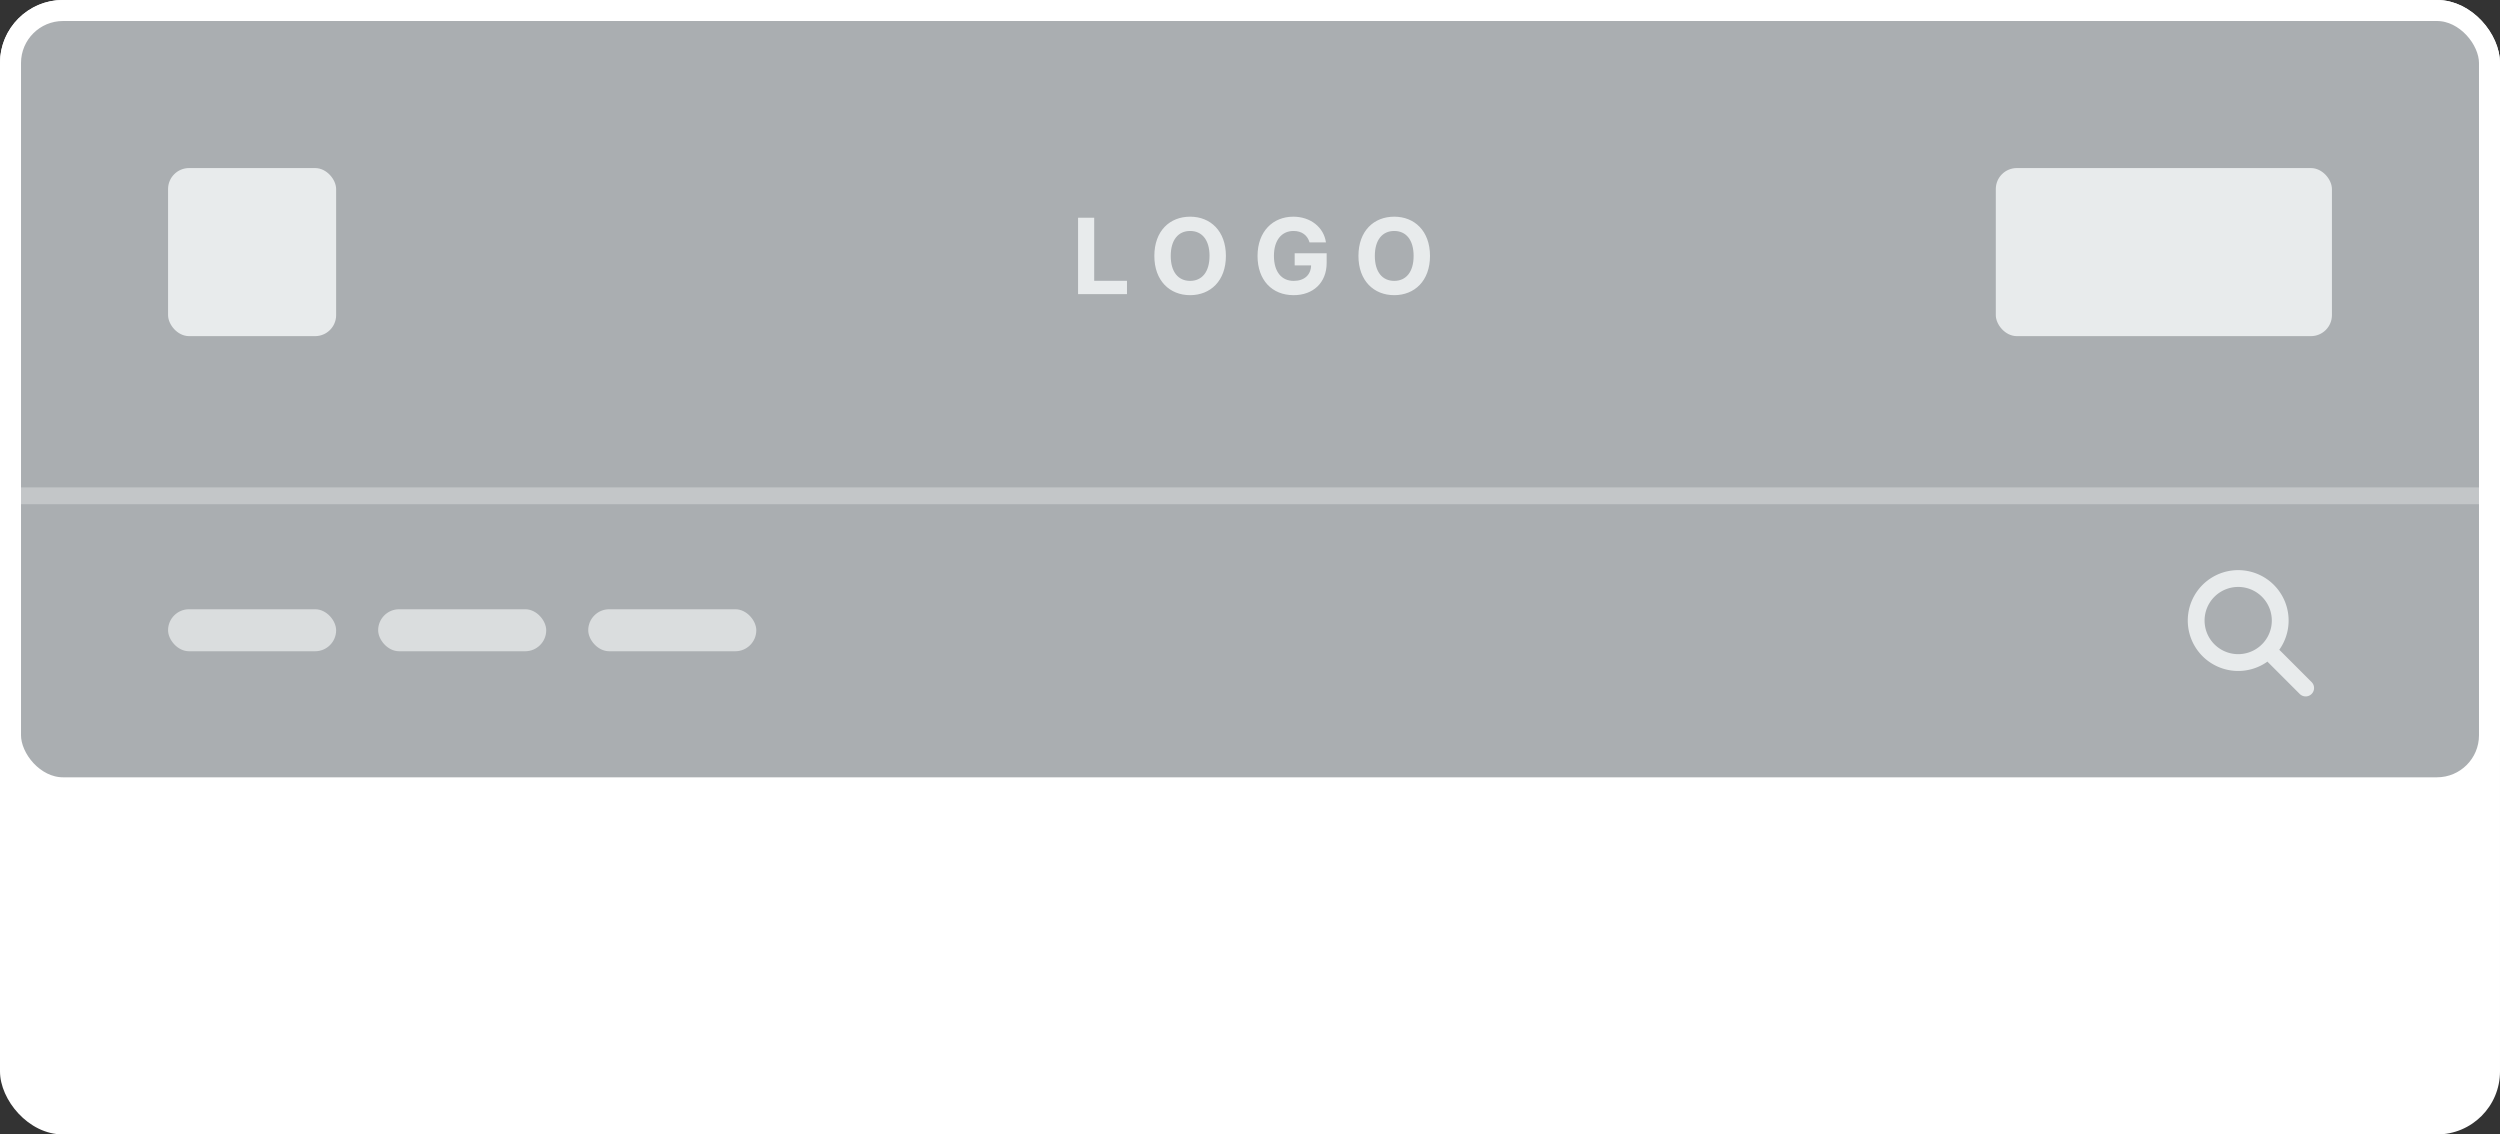 <svg width="119" height="54" fill="none" xmlns="http://www.w3.org/2000/svg"><rect width="100%" height="100%" fill="#333333" stroke="none"/><rect width="119" height="54" rx="3" fill="#fff"/><rect x=".5" y=".5" width="118" height="37" rx="2.5" fill="#AAAEB1" stroke="#fff"/><path opacity=".3" stroke="#fff" stroke-width=".8" d="M1 23.6h117"/><path d="M51.316 14h2.328v-.634h-1.56v-3.002h-.768V14zm7.037-1.818c0-1.19-.739-1.868-1.703-1.868-.97 0-1.703.678-1.703 1.868 0 1.184.734 1.868 1.703 1.868.964 0 1.703-.679 1.703-1.868zm-.78 0c0 .77-.365 1.188-.923 1.188-.56 0-.923-.418-.923-1.188s.364-1.188.923-1.188c.558 0 .924.417.924 1.188zm4.76-.643h.782c-.1-.719-.733-1.225-1.555-1.225-.961 0-1.701.692-1.701 1.871 0 1.15.692 1.865 1.717 1.865.917 0 1.573-.58 1.573-1.538v-.458h-1.522v.579h.781c-.01.45-.318.737-.829.737-.577 0-.94-.432-.94-1.192 0-.756.377-1.184.933-1.184.396 0 .664.204.762.545zm5.735.643c0-1.19-.739-1.868-1.703-1.868-.97 0-1.703.678-1.703 1.868 0 1.184.734 1.868 1.703 1.868.964 0 1.703-.679 1.703-1.868zm-.78 0c0 .77-.365 1.188-.923 1.188-.56 0-.923-.418-.923-1.188s.364-1.188.923-1.188c.558 0 .923.417.923 1.188z" fill="#E8EBEC"/><rect x="28" y="29" width="8" height="2" rx="1" fill="#DADDDE"/><rect x="18" y="29" width="8" height="2" rx="1" fill="#DADDDE"/><rect x="8" y="29" width="8" height="2" rx="1" fill="#DADDDE"/><path clip-rule="evenodd" d="M106.538 31.538a2 2 0 100-4 2 2 0 000 4z" stroke="#E8EBEC" stroke-width=".8"/><path d="M108.25 31.25l1.5 1.5" stroke="#E8EBEC" stroke-width=".8" stroke-linecap="round"/><rect x="95" y="8" width="16" height="8" rx="1" fill="#E8EBEC"/><rect x="8" y="8" width="8" height="8" rx="1" fill="#E8EBEC"/></svg>